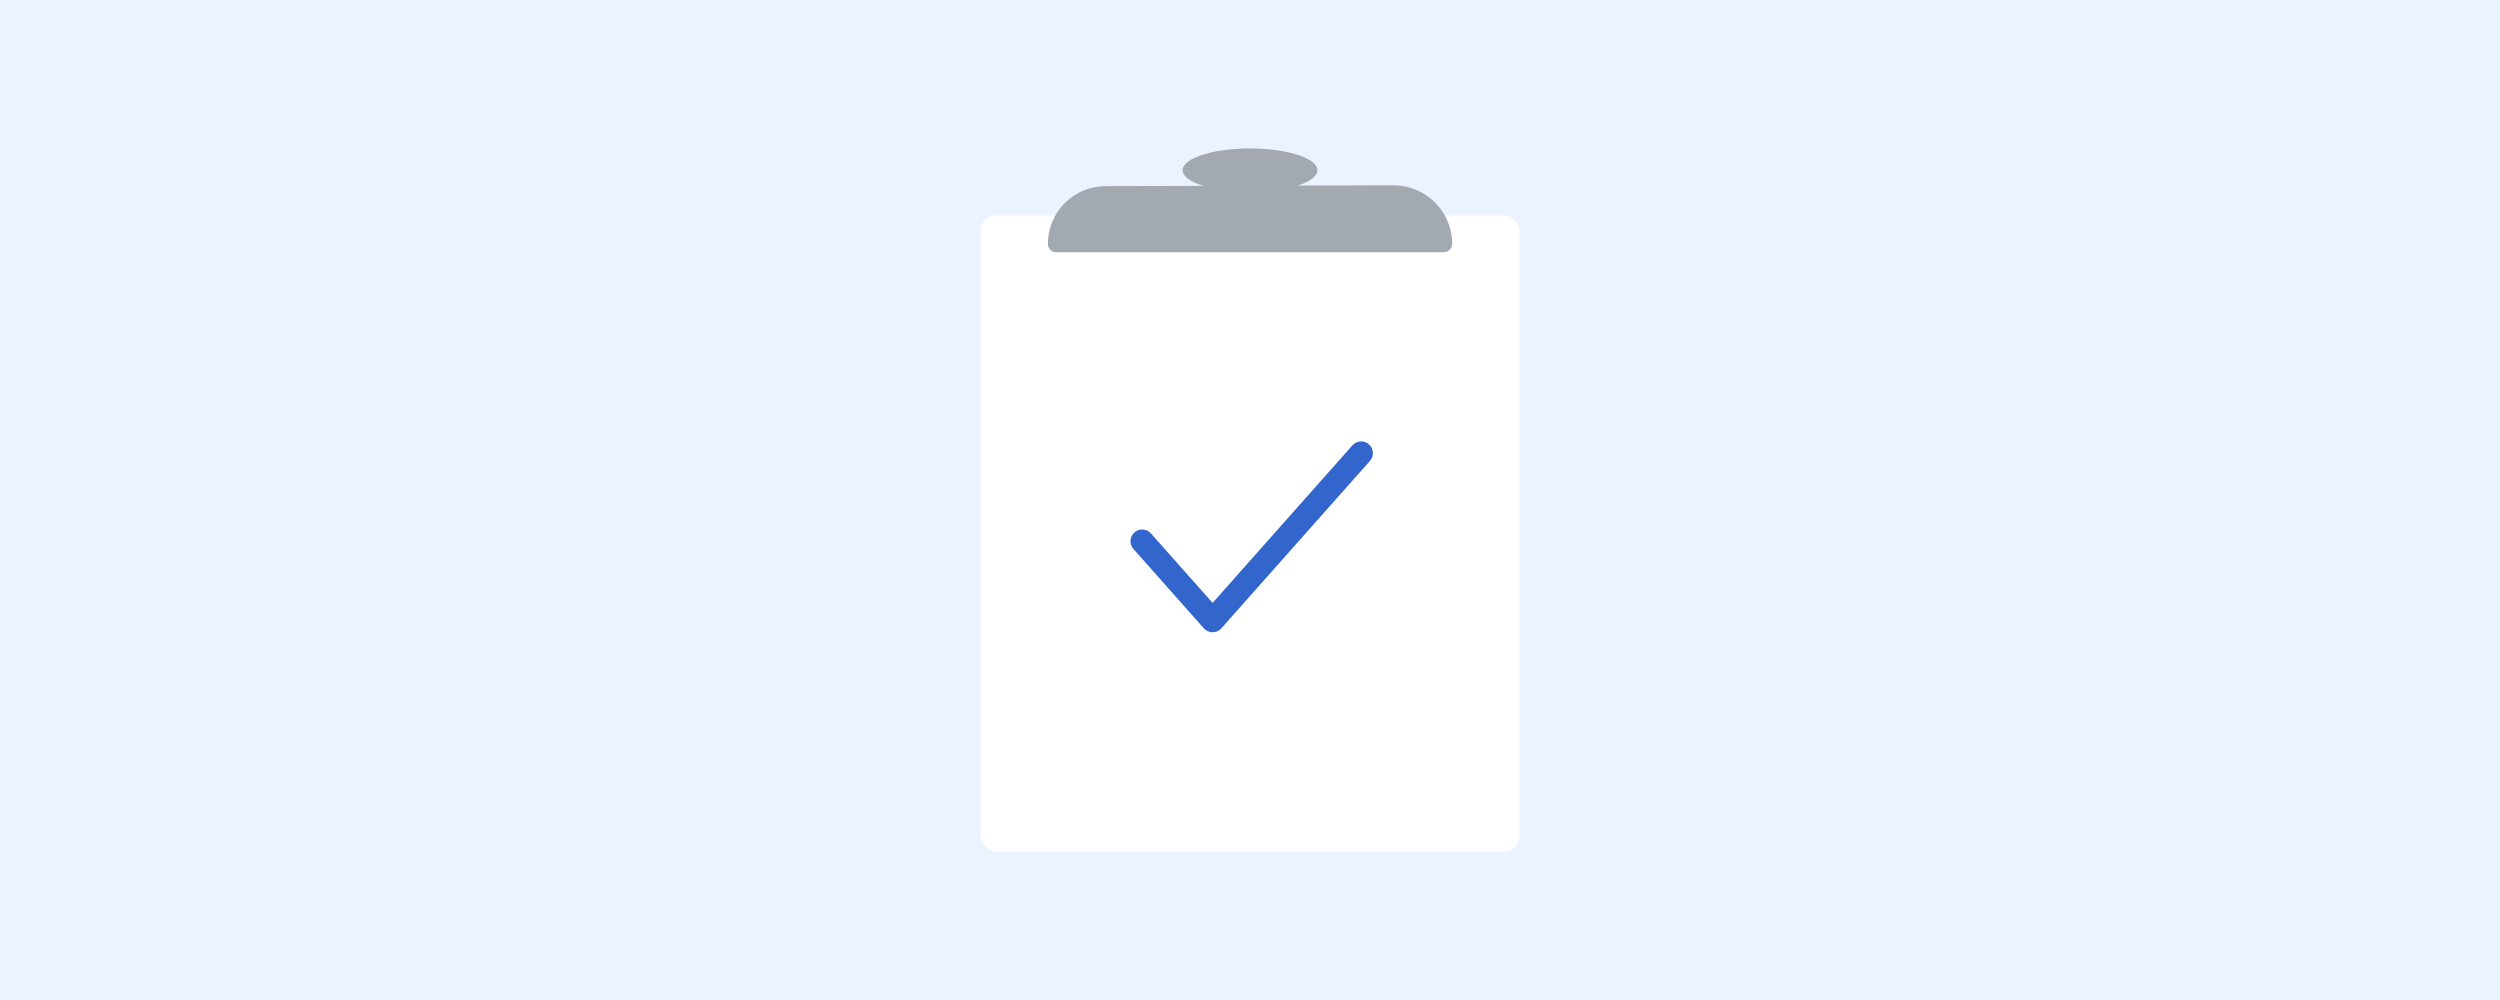<svg width="320" height="128" viewBox="0 0 320 128" fill="none" xmlns="http://www.w3.org/2000/svg">
<rect width="320" height="128" fill="#EAF3FF"/>
<rect x="125.5" y="27.572" width="69" height="81.429" rx="2" fill="white"/>
<path fill-rule="evenodd" clip-rule="evenodd" d="M166.1 23.755C167.66 23.251 168.626 22.555 168.626 21.786C168.626 20.247 164.764 19 160 19C155.237 19 151.375 20.247 151.375 21.786C151.375 22.573 152.386 23.283 154.01 23.79L141.506 23.826C137.426 23.837 134.125 27.148 134.125 31.228C134.125 31.812 134.598 32.286 135.182 32.286H184.805C185.396 32.286 185.876 31.806 185.876 31.215C185.876 27.067 182.507 23.708 178.36 23.72L166.1 23.755Z" fill="#A2A9B1"/>
<path fill-rule="evenodd" clip-rule="evenodd" d="M175.228 56.878C175.847 57.428 175.904 58.376 175.354 58.996L156.335 80.424C156.05 80.745 155.642 80.929 155.213 80.929C154.784 80.929 154.376 80.745 154.091 80.424L145.078 70.27C144.528 69.65 144.585 68.702 145.205 68.152C145.824 67.602 146.772 67.659 147.322 68.278L155.213 77.169L173.11 57.004C173.66 56.385 174.608 56.328 175.228 56.878Z" fill="#3366CC"/>
</svg>
